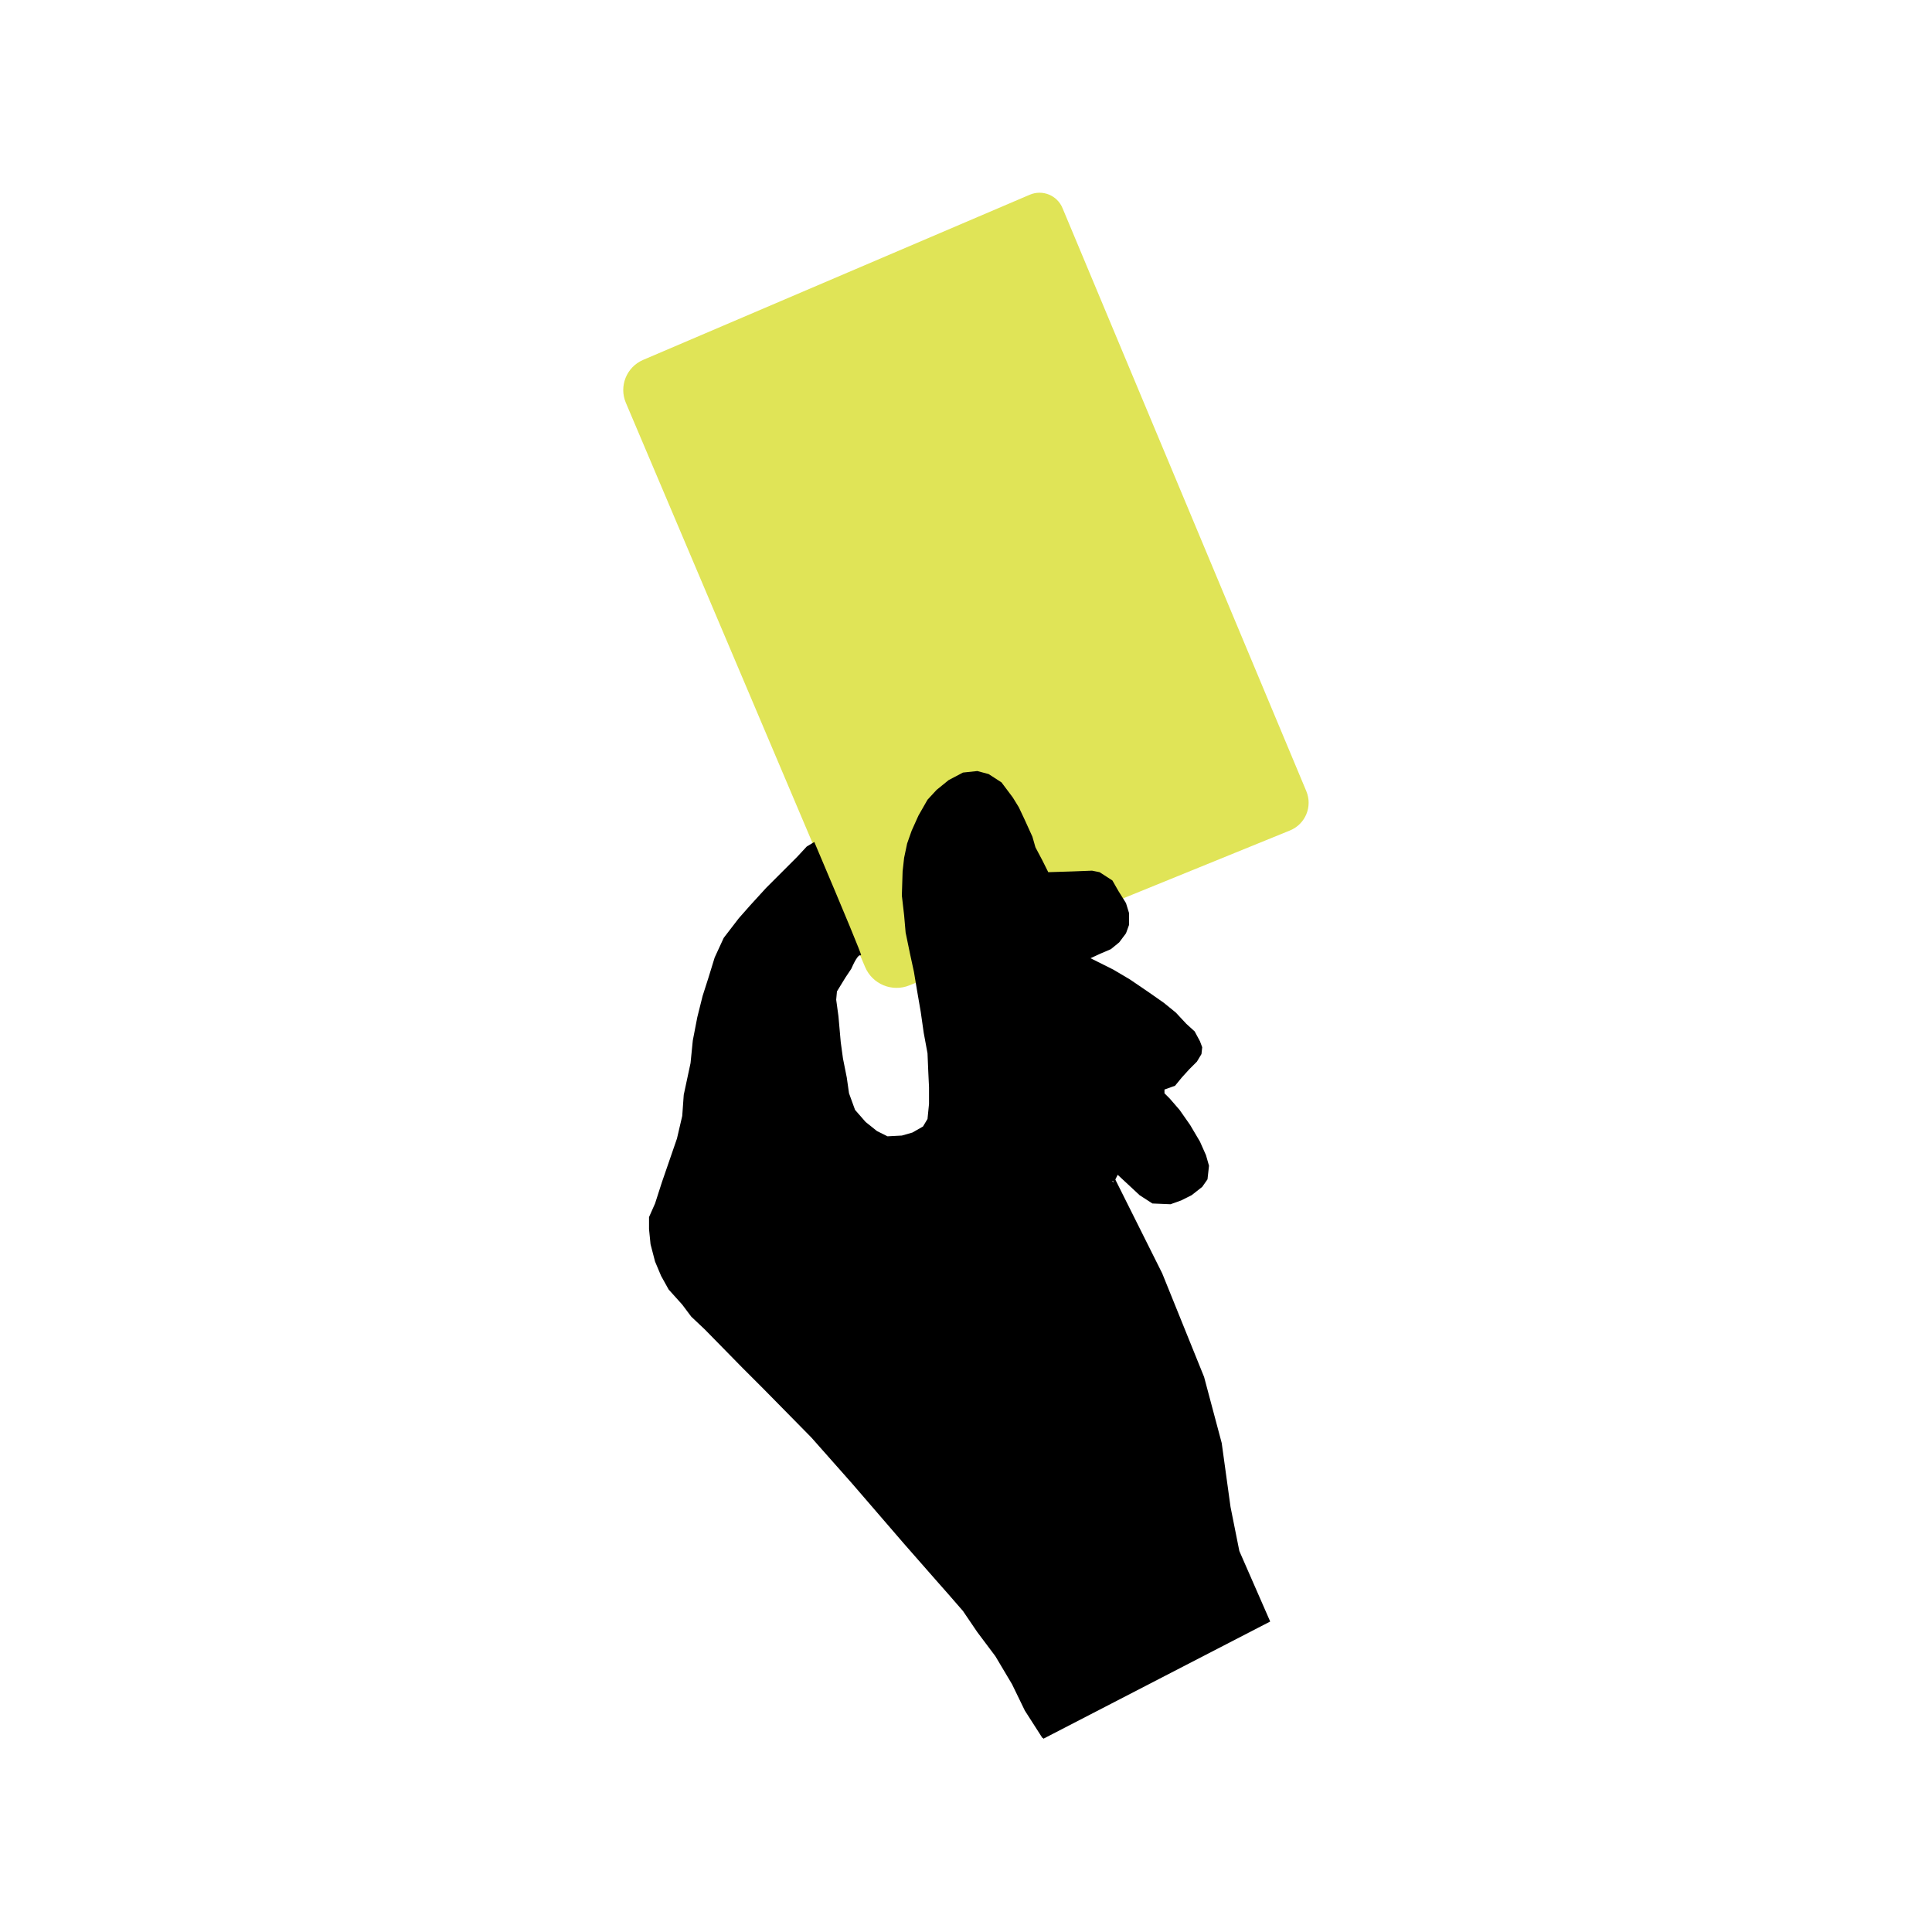 <?xml version="1.0" encoding="UTF-8" standalone="no"?>
<!DOCTYPE svg PUBLIC "-//W3C//DTD SVG 1.1//EN" "http://www.w3.org/Graphics/SVG/1.1/DTD/svg11.dtd">
<svg version="1.1" xmlns="http://www.w3.org/2000/svg" xmlns:xlink="http://www.w3.org/1999/xlink" preserveAspectRatio="xMidYMid meet" viewBox="0 0 640 640" width="640" height="640"><defs><path d="M341.12 64.51C345.33 62.71 350.2 64.69 351.96 68.91C368.89 109.39 415.94 221.91 432.73 262.08C434.86 267.17 432.43 273.02 427.32 275.1C400.04 286.2 328.33 315.39 301.26 326.41C295.53 328.74 289 326.04 286.58 320.35C269.89 280.97 224.04 172.86 207.32 133.42C204.99 127.92 207.55 121.57 213.05 119.22C240.19 107.62 313.52 76.3 341.12 64.51Z" id="e2Dwk5KGhx"></path><path d="M368.95 389.71L385 421.82L398.87 456.13L404.71 478.03L407.63 499.2L410.55 513.8L420.77 537.15L345.59 576" id="bzLh6ATUH"></path><path d="M350 391.42L351 381.42L354.75 370.92L371.25 366.42L385.75 362.17L387.5 363.92L390.75 367.67L394.25 372.67L397.5 378.17L399.5 382.67L400.5 386.17L400 390.67L398.25 393.17L394.75 395.92L391.25 397.67L387.75 398.92L381.75 398.67L377.5 395.92L373.75 392.42L370.25 389.17L369.25 391.17L350 391.42Z" id="b2LkvgtPTd"></path><path d="M376.25 365.42L361.75 378.17L369.5 393.17L346.25 574.42C346.07 575.01 345.96 575.38 345.91 575.53C345.82 575.83 345.41 575.89 345.24 575.62C344.47 574.43 342.56 571.44 339.5 566.67L335.25 557.92L329.75 548.67L323.75 540.67L319 533.67L314 527.92L310.25 523.67L299.5 511.42L282.25 491.42L268.75 476.17L253.25 460.42L246 453.17L233.5 440.42L229 436.17L226 432.17L221.5 427.17L219 422.67L217 417.92L215.5 412.17L215 407.17L215 403.17L217 398.67L219.25 391.67L221.75 384.42L224.25 377.17L226 369.67L226.5 362.67L228.75 352.17L229.5 344.67L231 336.92L232.75 329.92L234.75 323.67L236.75 317.17L239.75 310.67L244.75 304.17L248.5 299.92L253.75 294.17L258.5 289.42L264 283.92L267.25 280.42L269.75 278.92C280.29 303.79 285.46 316.29 285.25 316.42C284.94 316.6 284.81 316.1 284 317.17C283.46 317.87 282.79 319.12 282 320.92L280 323.92L277.25 328.42L277 331.17L277.75 336.67L278.5 345.17L279.25 350.67L280.5 356.92L281.25 362.17L283.25 367.67L286.75 371.67L290.5 374.67L294 376.42L298.75 376.17L302.25 375.17L305.75 373.17L307.25 370.67L307.75 365.67L307.75 360.17L307.5 354.92L307.25 348.92L306 342.17L305 335.17L303.75 327.92L302.75 321.92L301.5 316.17L300 308.92L299.5 303.17L298.75 296.67L299 288.67L299.5 284.17L300.5 279.42L302 275.17L304.25 270.17L307.25 264.92L310.25 261.67L314.25 258.42L319 255.92L323.75 255.42L327.5 256.42L331.75 259.17L335.5 264.17L337.5 267.42L339.5 271.67L342 277.17L343 280.67L345.25 284.92L347.25 288.92L355.25 288.67L361.75 288.42L364.25 288.92L368.5 291.67L370.5 295.17L373 299.17L374 302.42L374 306.42L373 309.17L370.75 312.17L368 314.42L364.5 315.92L361.25 317.42L365.25 319.42L368.75 321.17L374.25 324.42C377.58 326.67 379.67 328.08 380.5 328.67C381.33 329.25 383 330.42 385.5 332.17L389.5 335.42L393 339.17L395.75 341.67L397.5 344.92L398.25 346.92L398 349.17L396.5 351.67L394 354.17L391.5 356.92L389.25 359.67L385.75 360.92L385.75 362.92L376.25 365.42Z" id="a3vSdjKHrX"></path></defs><g><g><g><use xlink:href="#e2Dwk5KGhx" opacity="1" fill="#e0e457" fill-opacity="1"></use></g><g><use xlink:href="#bzLh6ATUH" opacity="1" fill="#000000" fill-opacity="1"></use></g><g><use xlink:href="#b2LkvgtPTd" opacity="1" fill="#000000" fill-opacity="1"></use></g><g><use xlink:href="#a3vSdjKHrX" opacity="1" fill="#000000" fill-opacity="1"></use></g></g></g></svg>